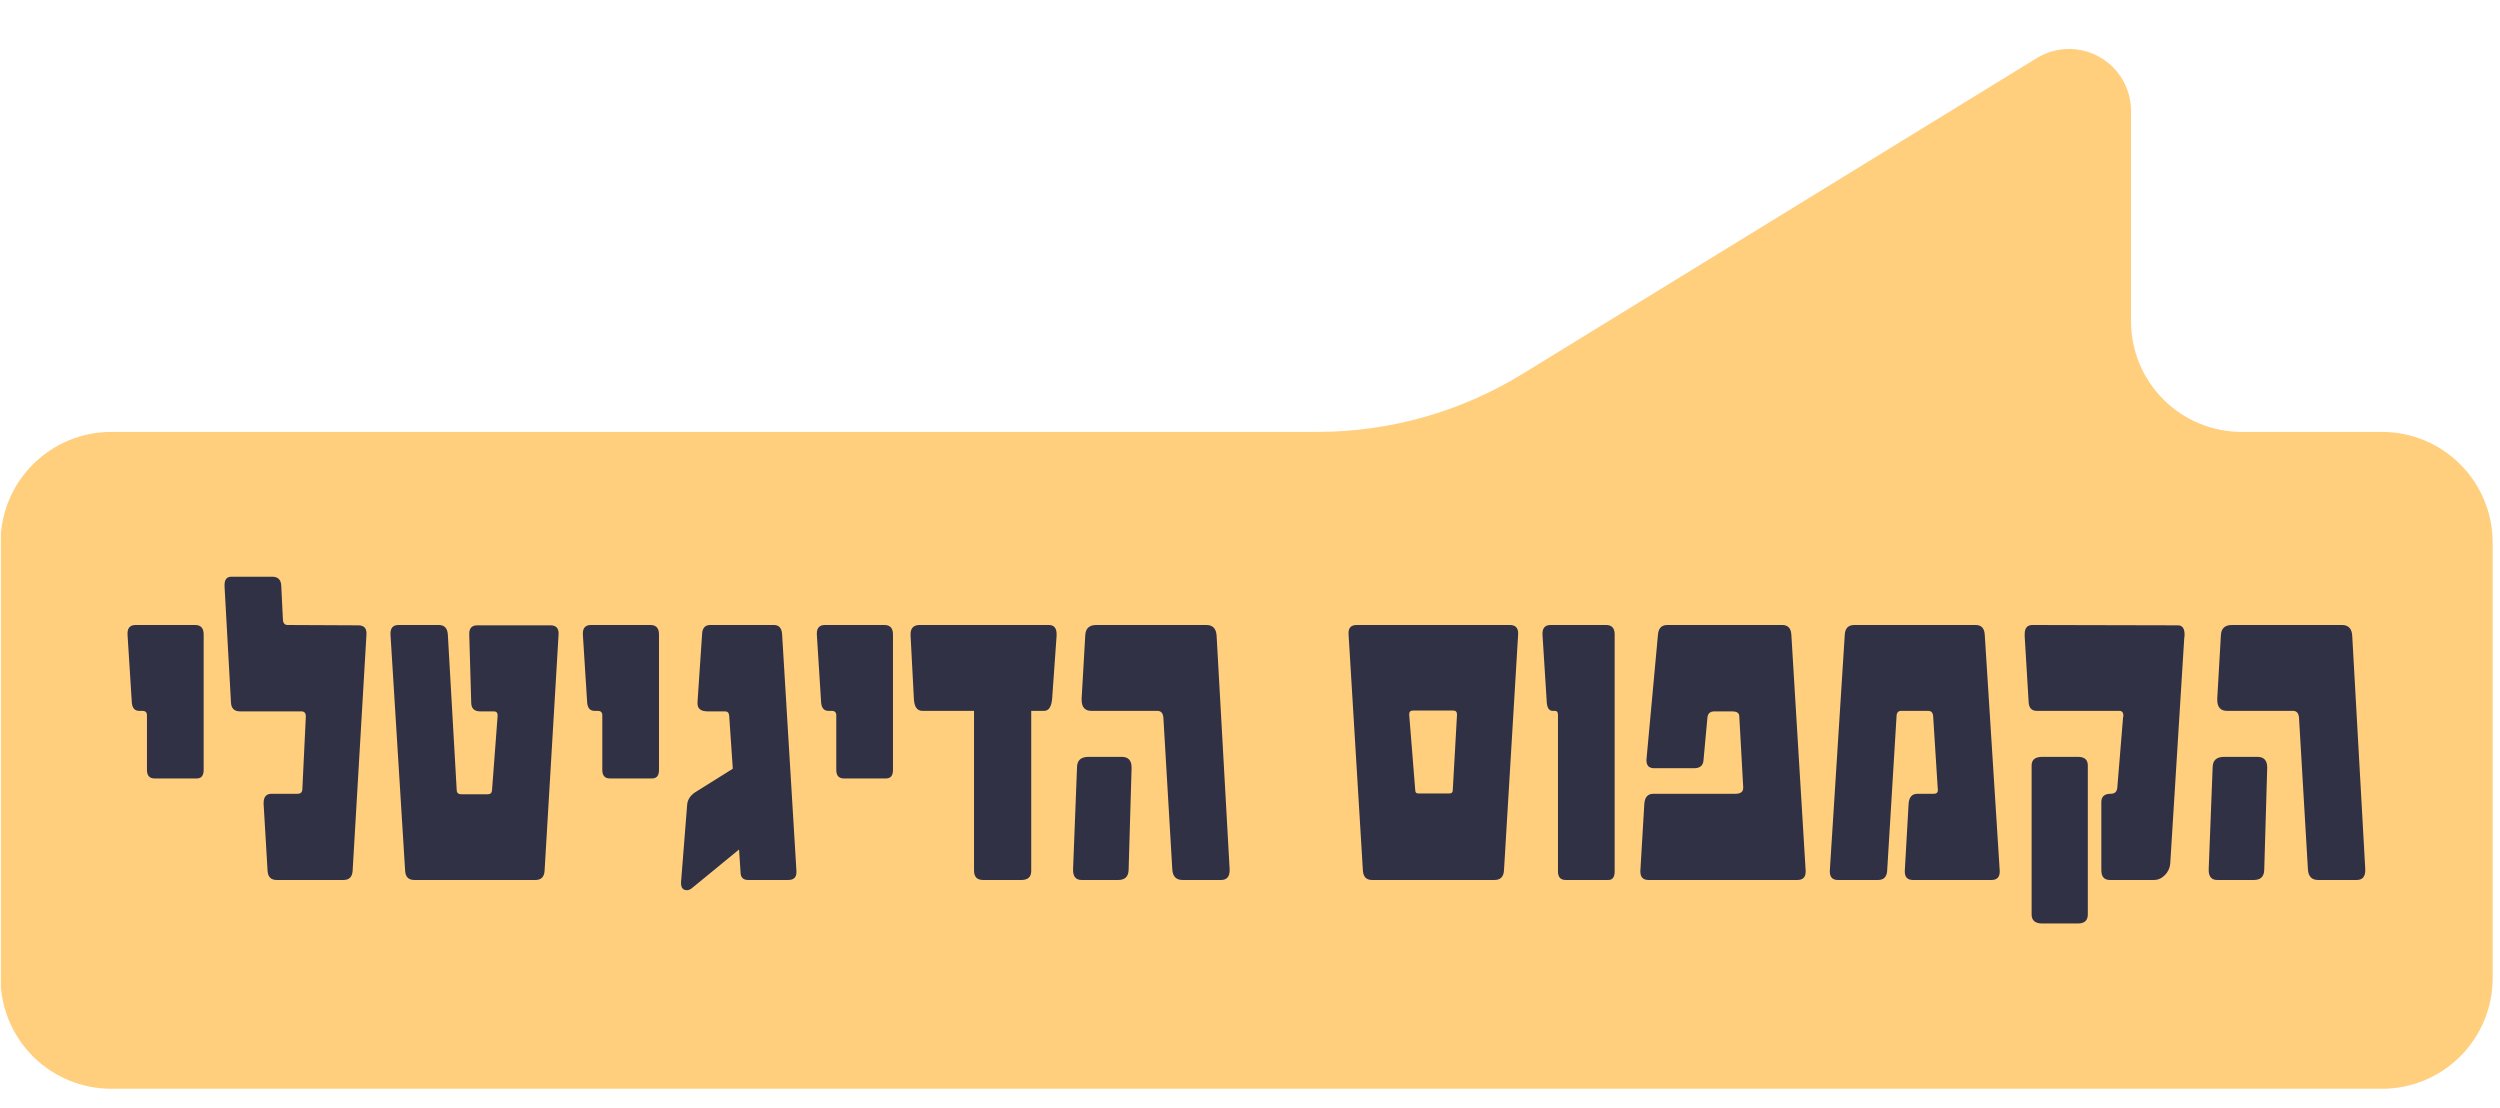 <svg xmlns="http://www.w3.org/2000/svg" xmlns:xlink="http://www.w3.org/1999/xlink" width="316" zoomAndPan="magnify" viewBox="0 0 236.88 105" height="140" preserveAspectRatio="xMidYMid meet" version="1.2"><defs><clipPath id="70c0327aff"><path d="M 0 4.453 L 236.652 4.453 L 236.652 103.621 L 0 103.621 Z M 0 4.453 "/></clipPath><clipPath id="fa6c2366de"><path d="M 10.484 103.215 L 225.754 103.215 C 228.535 103.215 231.207 102.109 233.172 100.145 C 235.141 98.176 236.246 95.504 236.246 92.723 L 236.246 51.438 C 236.246 48.656 235.141 45.984 233.172 44.02 C 231.207 42.051 228.535 40.945 225.754 40.945 L 212.453 40.945 C 209.672 40.945 207 39.84 205.035 37.871 C 203.066 35.902 201.961 33.234 201.961 30.449 L 201.961 10.516 C 201.961 8.391 200.812 6.43 198.957 5.391 C 197.102 4.352 194.828 4.398 193.016 5.512 L 144.262 35.453 C 138.414 39.043 131.688 40.945 124.824 40.945 L 10.484 40.945 C 7.699 40.945 5.031 42.051 3.062 44.02 C 1.094 45.984 -0.012 48.656 -0.012 51.438 L -0.012 92.723 C -0.012 95.504 1.094 98.176 3.062 100.145 C 5.031 102.109 7.699 103.215 10.484 103.215 Z M 10.484 103.215 "/></clipPath></defs><g id="4092d708d3"><g clip-rule="nonzero" clip-path="url(#70c0327aff)"><g clip-rule="nonzero" clip-path="url(#fa6c2366de)"><path style=" stroke:none;fill-rule:nonzero;fill:#ffcf7e;fill-opacity:1;" d="M 236.246 103.215 L 0.023 103.215 L 0.023 0.02 L 236.246 0.02 Z M 236.246 103.215 "/></g></g><g style="fill:#303144;fill-opacity:1;"><g transform="translate(10.888, 83.422)"><path style="stroke:none" d="M 8.359 -10.438 C 8.359 -9.895 8.141 -9.625 7.703 -9.625 L 3.703 -9.625 C 3.223 -9.625 2.984 -9.895 2.984 -10.438 L 2.984 -15.609 C 2.984 -15.891 2.844 -16.031 2.562 -16.031 L 2.25 -16.031 C 1.82 -16.031 1.586 -16.301 1.547 -16.844 L 1.141 -23.281 L 1.141 -23.359 C 1.141 -23.898 1.395 -24.172 1.906 -24.172 L 7.547 -24.172 C 8.086 -24.172 8.359 -23.875 8.359 -23.281 Z M 8.359 -10.438 "/></g></g><g style="fill:#303144;fill-opacity:1;"><g transform="translate(20.525, 83.422)"><path style="stroke:none" d="M 14.156 -23.281 L 12.844 -0.859 C 12.801 -0.285 12.516 0 11.984 0 L 5.641 0 C 5.109 0 4.82 -0.285 4.781 -0.859 L 4.406 -7.203 L 4.406 -7.312 C 4.406 -7.883 4.66 -8.172 5.172 -8.172 L 7.625 -8.172 C 7.914 -8.172 8.066 -8.316 8.078 -8.609 L 8.406 -15.453 L 8.406 -15.516 C 8.406 -15.828 8.266 -15.984 7.984 -15.984 L 2.172 -15.984 C 1.629 -15.984 1.344 -16.258 1.312 -16.812 L 0.703 -27.812 L 0.703 -27.984 C 0.703 -28.492 0.922 -28.75 1.359 -28.75 L 5.219 -28.75 C 5.77 -28.75 6.055 -28.461 6.078 -27.891 L 6.234 -24.719 C 6.242 -24.352 6.395 -24.172 6.688 -24.172 L 13.375 -24.141 C 13.895 -24.141 14.156 -23.891 14.156 -23.391 Z M 14.156 -23.281 "/></g></g><g style="fill:#303144;fill-opacity:1;"><g transform="translate(35.816, 83.422)"><path style="stroke:none" d="M 17.078 -23.281 L 15.75 -0.859 C 15.707 -0.285 15.422 0 14.891 0 L 3.391 0 C 2.859 0 2.57 -0.285 2.531 -0.859 L 1.141 -23.281 L 1.141 -23.359 C 1.141 -23.898 1.395 -24.172 1.906 -24.172 L 5.719 -24.172 C 6.25 -24.172 6.535 -23.875 6.578 -23.281 L 7.422 -8.484 C 7.441 -8.242 7.586 -8.125 7.859 -8.125 L 10.359 -8.125 C 10.609 -8.125 10.742 -8.242 10.766 -8.484 L 11.297 -15.531 L 11.297 -15.625 C 11.297 -15.863 11.176 -15.984 10.938 -15.984 L 9.656 -15.984 C 9.102 -15.984 8.816 -16.242 8.797 -16.766 L 8.609 -23.281 L 8.609 -23.344 C 8.609 -23.875 8.863 -24.141 9.375 -24.141 L 16.312 -24.141 C 16.82 -24.141 17.078 -23.883 17.078 -23.375 Z M 17.078 -23.281 "/></g></g><g style="fill:#303144;fill-opacity:1;"><g transform="translate(54.054, 83.422)"><path style="stroke:none" d="M 8.359 -10.438 C 8.359 -9.895 8.141 -9.625 7.703 -9.625 L 3.703 -9.625 C 3.223 -9.625 2.984 -9.895 2.984 -10.438 L 2.984 -15.609 C 2.984 -15.891 2.844 -16.031 2.562 -16.031 L 2.25 -16.031 C 1.82 -16.031 1.586 -16.301 1.547 -16.844 L 1.141 -23.281 L 1.141 -23.359 C 1.141 -23.898 1.395 -24.172 1.906 -24.172 L 7.547 -24.172 C 8.086 -24.172 8.359 -23.875 8.359 -23.281 Z M 8.359 -10.438 "/></g></g><g style="fill:#303144;fill-opacity:1;"><g transform="translate(63.691, 83.422)"><path style="stroke:none" d="M 11.75 -0.734 C 11.75 -0.242 11.488 0 10.969 0 L 7.172 0 C 6.703 0 6.461 -0.242 6.453 -0.734 L 6.312 -2.891 L 1.797 0.812 C 1.648 0.914 1.508 0.969 1.375 0.969 C 1 0.969 0.812 0.742 0.812 0.297 L 0.812 0.203 L 1.391 -7.125 C 1.43 -7.613 1.691 -8.016 2.172 -8.328 L 5.719 -10.547 L 5.375 -15.578 C 5.352 -15.848 5.223 -15.984 4.984 -15.984 L 3.344 -15.984 C 2.695 -15.984 2.375 -16.234 2.375 -16.734 L 2.375 -16.891 L 2.812 -23.375 C 2.852 -23.906 3.109 -24.172 3.578 -24.172 L 9.625 -24.172 C 10.094 -24.172 10.348 -23.883 10.391 -23.312 L 11.75 -0.859 Z M 11.75 -0.734 "/></g></g><g style="fill:#303144;fill-opacity:1;"><g transform="translate(76.235, 83.422)"><path style="stroke:none" d="M 8.359 -10.438 C 8.359 -9.895 8.141 -9.625 7.703 -9.625 L 3.703 -9.625 C 3.223 -9.625 2.984 -9.895 2.984 -10.438 L 2.984 -15.609 C 2.984 -15.891 2.844 -16.031 2.562 -16.031 L 2.25 -16.031 C 1.82 -16.031 1.586 -16.301 1.547 -16.844 L 1.141 -23.281 L 1.141 -23.359 C 1.141 -23.898 1.395 -24.172 1.906 -24.172 L 7.547 -24.172 C 8.086 -24.172 8.359 -23.875 8.359 -23.281 Z M 8.359 -10.438 "/></g></g><g style="fill:#303144;fill-opacity:1;"><g transform="translate(85.872, 83.422)"><path style="stroke:none" d="M 14.234 -23.156 L 13.812 -17.203 C 13.75 -16.422 13.492 -16.031 13.047 -16.031 L 11.828 -16.031 L 11.828 -0.859 C 11.828 -0.285 11.516 0 10.891 0 L 7.266 0 C 6.691 0 6.406 -0.297 6.406 -0.891 L 6.406 -16.031 L 1.516 -16.031 C 1.004 -16.031 0.734 -16.422 0.703 -17.203 L 0.391 -23.156 L 0.391 -23.297 C 0.391 -23.879 0.676 -24.172 1.25 -24.172 L 13.5 -24.172 C 13.988 -24.172 14.234 -23.883 14.234 -23.312 Z M 14.234 -23.156 "/></g></g><g style="fill:#303144;fill-opacity:1;"><g transform="translate(100.526, 83.422)"><path style="stroke:none" d="M 15.984 -0.922 C 15.984 -0.305 15.711 0 15.172 0 L 11.516 0 C 10.91 0 10.586 -0.336 10.547 -1.016 L 9.703 -15.375 C 9.672 -15.812 9.484 -16.031 9.141 -16.031 L 2.891 -16.031 C 2.266 -16.031 1.953 -16.379 1.953 -17.078 L 1.953 -17.203 L 2.297 -23.203 C 2.328 -23.848 2.676 -24.172 3.344 -24.172 L 13.781 -24.172 C 14.395 -24.172 14.719 -23.82 14.75 -23.125 L 15.984 -1.016 Z M 6.688 -10.594 L 6.406 -0.938 C 6.383 -0.312 6.055 0 5.422 0 L 1.953 0 C 1.41 0 1.141 -0.316 1.141 -0.953 L 1.141 -1.016 L 1.516 -10.688 C 1.523 -11.344 1.891 -11.672 2.609 -11.672 L 5.75 -11.672 C 6.375 -11.672 6.688 -11.336 6.688 -10.672 Z M 6.688 -10.594 "/></g></g><g style="fill:#303144;fill-opacity:1;"><g transform="translate(117.669, 83.422)"><path style="stroke:none" d=""/></g></g><g style="fill:#303144;fill-opacity:1;"><g transform="translate(126.689, 83.422)"><path style="stroke:none" d="M 17.172 -23.312 L 15.828 -0.891 C 15.785 -0.297 15.488 0 14.938 0 L 3.312 0 C 2.781 0 2.492 -0.297 2.453 -0.891 L 1.094 -23.312 L 1.094 -23.422 C 1.094 -23.922 1.352 -24.172 1.875 -24.172 L 16.391 -24.172 C 16.91 -24.172 17.172 -23.906 17.172 -23.375 Z M 11.375 -15.688 C 11.375 -15.938 11.254 -16.062 11.016 -16.062 L 7.203 -16.062 C 6.961 -16.062 6.844 -15.945 6.844 -15.719 L 6.844 -15.656 L 7.422 -8.438 C 7.441 -8.281 7.535 -8.203 7.703 -8.203 L 10.656 -8.203 C 10.844 -8.203 10.945 -8.281 10.969 -8.438 L 11.375 -15.656 Z M 11.375 -15.688 "/></g></g><g style="fill:#303144;fill-opacity:1;"><g transform="translate(145.026, 83.422)"><path style="stroke:none" d="M 7.984 -0.812 C 7.984 -0.27 7.785 0 7.391 0 L 3.344 0 C 2.852 0 2.609 -0.27 2.609 -0.812 L 2.609 -15.656 C 2.609 -15.906 2.516 -16.031 2.328 -16.031 L 2.109 -16.031 C 1.773 -16.031 1.586 -16.301 1.547 -16.844 L 1.141 -23.281 L 1.141 -23.344 C 1.141 -23.895 1.395 -24.172 1.906 -24.172 L 7.172 -24.172 C 7.711 -24.172 7.984 -23.875 7.984 -23.281 Z M 7.984 -0.812 "/></g></g><g style="fill:#303144;fill-opacity:1;"><g transform="translate(154.305, 83.422)"><path style="stroke:none" d="M 16.812 -0.797 C 16.812 -0.266 16.551 0 16.031 0 L 1.906 0 C 1.395 0 1.141 -0.27 1.141 -0.812 L 1.141 -0.859 L 1.516 -7.203 C 1.555 -7.848 1.844 -8.172 2.375 -8.172 L 10.156 -8.172 C 10.645 -8.172 10.891 -8.359 10.891 -8.734 L 10.891 -8.797 L 10.516 -15.578 C 10.484 -15.848 10.258 -15.984 9.844 -15.984 L 8.172 -15.984 C 7.766 -15.984 7.539 -15.789 7.5 -15.406 L 7.125 -11.328 C 7.082 -10.836 6.785 -10.594 6.234 -10.594 L 2.453 -10.594 C 1.961 -10.594 1.719 -10.844 1.719 -11.344 L 1.719 -11.406 L 2.812 -23.281 C 2.863 -23.875 3.16 -24.172 3.703 -24.172 L 14.594 -24.172 C 15.125 -24.172 15.41 -23.875 15.453 -23.281 L 16.812 -0.859 Z M 16.812 -0.797 "/></g></g><g style="fill:#303144;fill-opacity:1;"><g transform="translate(172.264, 83.422)"><path style="stroke:none" d="M 17.25 -0.797 C 17.25 -0.266 16.988 0 16.469 0 L 9.016 0 C 8.504 0 8.25 -0.27 8.25 -0.812 L 8.25 -0.859 L 8.609 -7.172 C 8.641 -7.836 8.922 -8.172 9.453 -8.172 L 11.016 -8.172 C 11.266 -8.172 11.391 -8.297 11.391 -8.547 C 11.391 -8.598 11.383 -8.629 11.375 -8.641 L 10.938 -15.531 C 10.914 -15.863 10.758 -16.031 10.469 -16.031 L 7.906 -16.031 C 7.625 -16.031 7.477 -15.863 7.469 -15.531 L 6.578 -0.859 C 6.535 -0.285 6.25 0 5.719 0 L 1.906 0 C 1.395 0 1.141 -0.27 1.141 -0.812 L 1.141 -0.859 L 2.562 -23.281 C 2.602 -23.875 2.906 -24.172 3.469 -24.172 L 14.969 -24.172 C 15.5 -24.172 15.785 -23.875 15.828 -23.281 L 17.25 -0.859 Z M 17.25 -0.797 "/></g></g><g style="fill:#303144;fill-opacity:1;"><g transform="translate(190.662, 83.422)"><path style="stroke:none" d="M 16.375 -23.266 C 16.375 -23.242 16.375 -23.207 16.375 -23.156 C 16.375 -23.102 16.363 -23.023 16.344 -22.922 L 15.016 -1.547 C 14.984 -1.141 14.816 -0.781 14.516 -0.469 C 14.211 -0.156 13.863 0 13.469 0 L 9.297 0 C 8.754 0 8.484 -0.312 8.484 -0.938 L 8.484 -7.391 C 8.484 -7.91 8.781 -8.172 9.375 -8.172 C 9.758 -8.172 9.969 -8.367 10 -8.766 L 10.547 -15.453 C 10.566 -15.473 10.578 -15.504 10.578 -15.547 C 10.578 -15.867 10.453 -16.031 10.203 -16.031 L 2.375 -16.031 C 1.883 -16.031 1.625 -16.301 1.594 -16.844 L 1.219 -23.078 L 1.219 -23.312 C 1.219 -23.883 1.461 -24.172 1.953 -24.172 L 15.75 -24.141 C 16.164 -24.141 16.375 -23.848 16.375 -23.266 Z M 7.203 3.266 C 7.203 3.836 6.891 4.125 6.266 4.125 L 2.891 4.125 C 2.211 4.125 1.875 3.836 1.875 3.266 L 1.875 -10.859 C 1.875 -11.398 2.211 -11.672 2.891 -11.672 L 6.266 -11.672 C 6.891 -11.672 7.203 -11.398 7.203 -10.859 Z M 7.203 3.266 "/></g></g><g style="fill:#303144;fill-opacity:1;"><g transform="translate(208.183, 83.422)"><path style="stroke:none" d="M 15.984 -0.922 C 15.984 -0.305 15.711 0 15.172 0 L 11.516 0 C 10.91 0 10.586 -0.336 10.547 -1.016 L 9.703 -15.375 C 9.672 -15.812 9.484 -16.031 9.141 -16.031 L 2.891 -16.031 C 2.266 -16.031 1.953 -16.379 1.953 -17.078 L 1.953 -17.203 L 2.297 -23.203 C 2.328 -23.848 2.676 -24.172 3.344 -24.172 L 13.781 -24.172 C 14.395 -24.172 14.719 -23.82 14.75 -23.125 L 15.984 -1.016 Z M 6.688 -10.594 L 6.406 -0.938 C 6.383 -0.312 6.055 0 5.422 0 L 1.953 0 C 1.41 0 1.141 -0.316 1.141 -0.953 L 1.141 -1.016 L 1.516 -10.688 C 1.523 -11.344 1.891 -11.672 2.609 -11.672 L 5.75 -11.672 C 6.375 -11.672 6.688 -11.336 6.688 -10.672 Z M 6.688 -10.594 "/></g></g></g></svg>